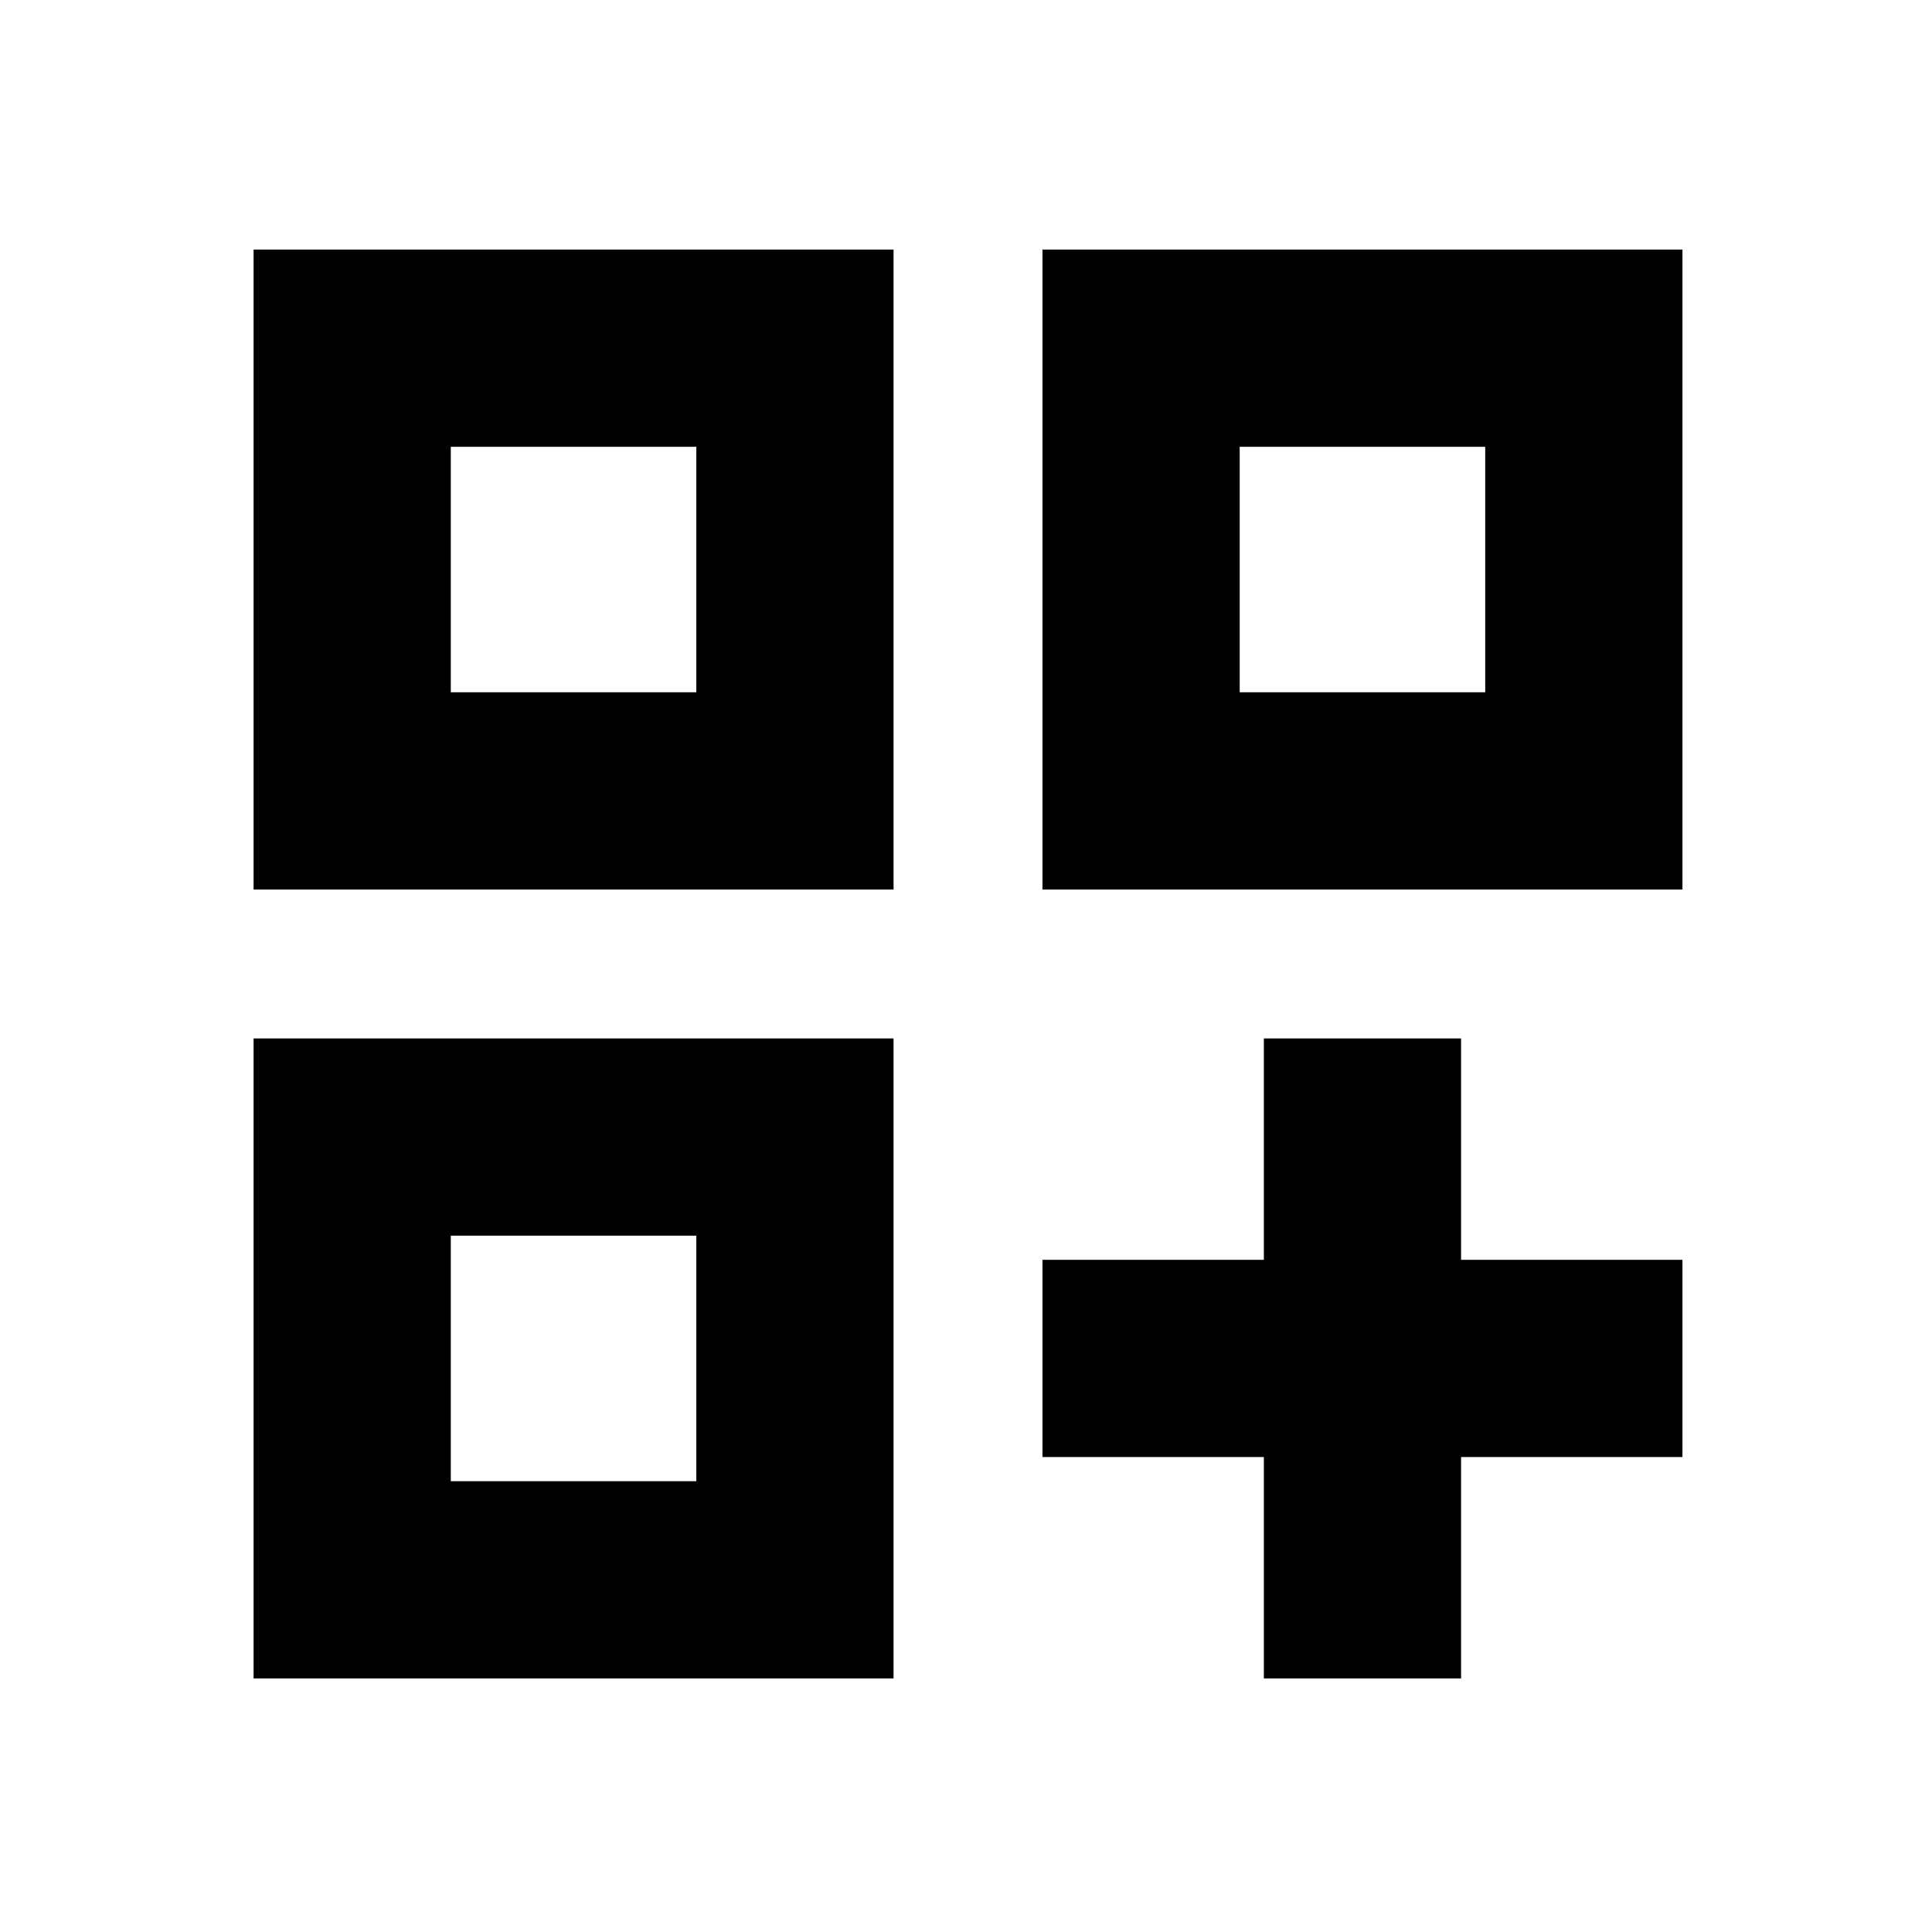 <svg xmlns="http://www.w3.org/2000/svg" height="20" viewBox="0 -960 960 960" width="20"><path d="M126-836h318v318H126v-318Zm98 98v122-122Zm294-98h318v318H518v-318Zm98 98v122-122ZM126-444h318v318H126v-318Zm98 98v122-122Zm404-98h98v110h110v98H726v110h-98v-110H518v-98h110v-110Zm-12-294v122h122v-122H616Zm-392 0v122h122v-122H224Zm0 392v122h122v-122H224Z"/></svg>